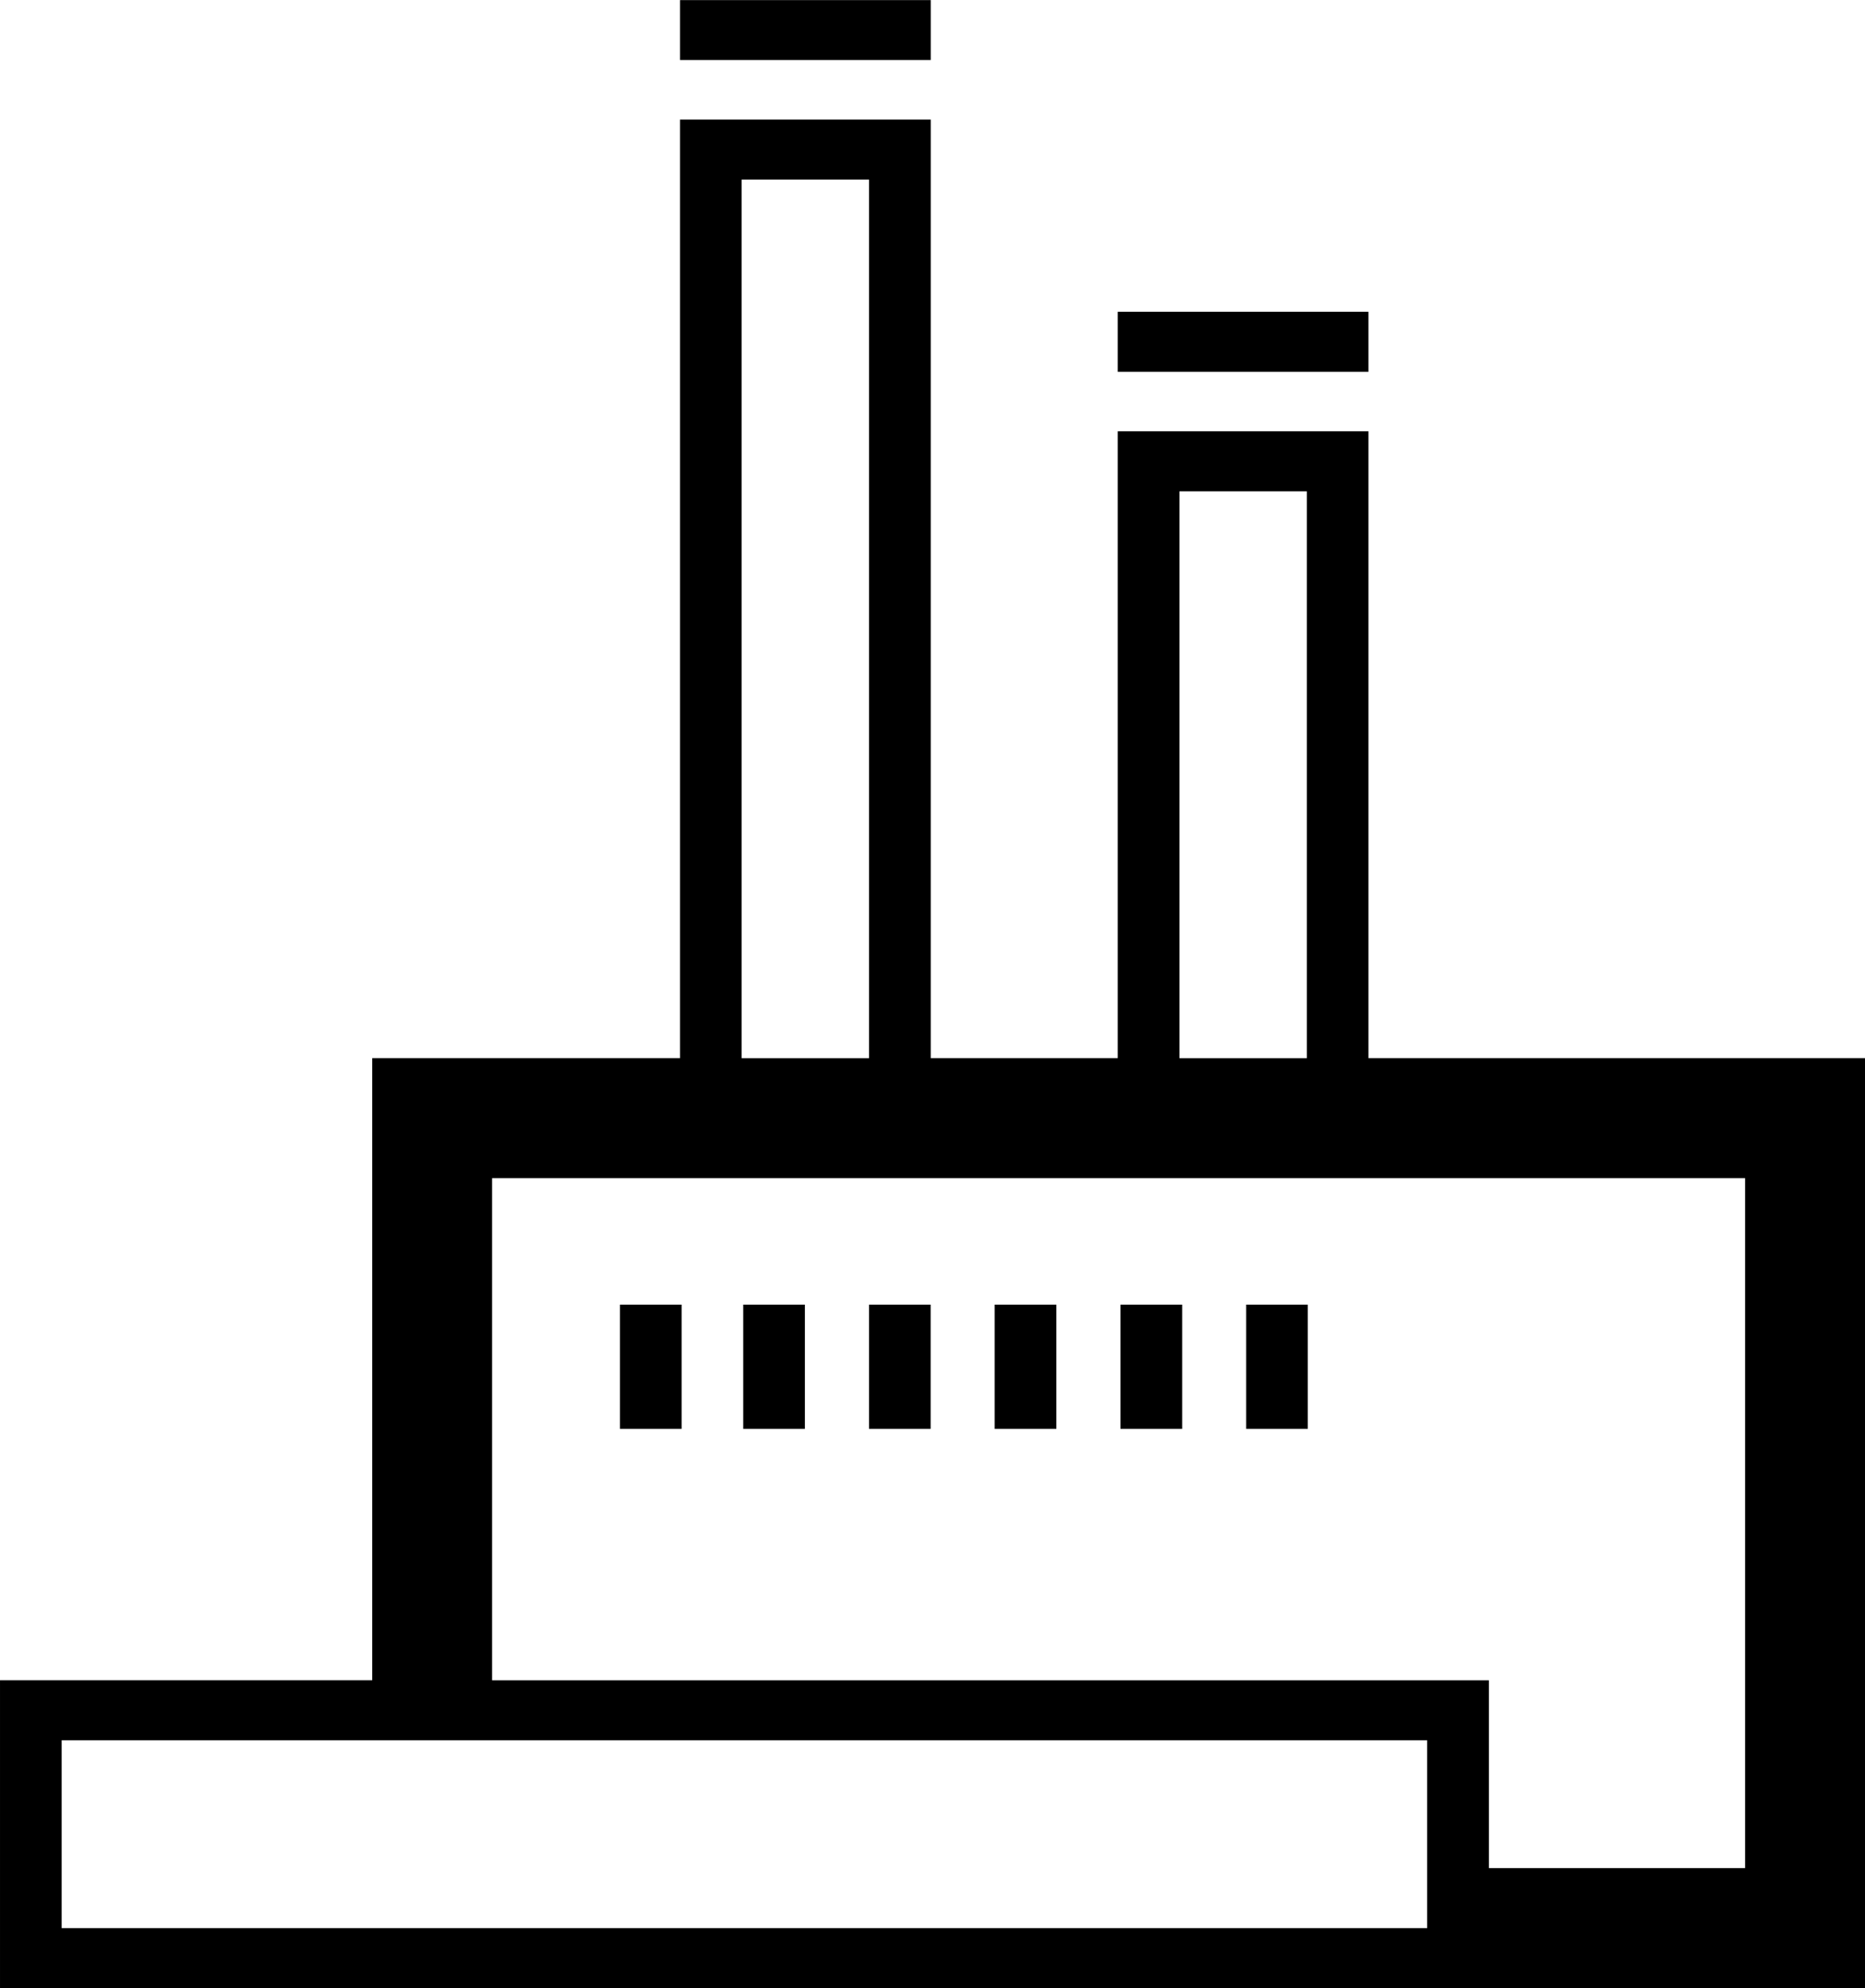 <?xml version="1.0" encoding="UTF-8"?>
<!DOCTYPE svg PUBLIC "-//W3C//DTD SVG 1.1//EN" "http://www.w3.org/Graphics/SVG/1.1/DTD/svg11.dtd">
<!-- Creator: CorelDRAW X7 -->
<svg xmlns="http://www.w3.org/2000/svg" xml:space="preserve" width="210mm" height="223.859mm" version="1.1" style="shape-rendering:geometricPrecision; text-rendering:geometricPrecision; image-rendering:optimizeQuality; fill-rule:evenodd; clip-rule:evenodd"
viewBox="0 0 21000 22386"
 xmlns:xlink="http://www.w3.org/1999/xlink">
 <defs>
  <style type="text/css">
   <![CDATA[
    .fil0 {fill:#000000}

    nav.tariffs li:hover .fil0 {
        fill: #ce6667;
    }
   ]]>
  </style>
 </defs>
 <g id="Слой_x0020_1">
  <path class="fil0" d="M4191 11916l1350 0 2116 0 0 -9894 0 -675 694 0 1434 0 695 0 0 675 0 9894 2106 0 0 -6383 0 -676 695 0 1434 0 694 0 0 676 0 6383 4241 0 1350 0 0 1351 0 7769 0 1351 -1350 0 -2885 0 -480 0 -215 0 -15376 0 -694 0 0 -675 0 -2116 0 -675 694 0 3497 0 0 -5654 0 -1351zm11218 -7729l0 -676 -2823 0 0 676 2823 0zm-2128 1346l0 6383 1434 0 0 -6383 -1434 0zm-2801 -4857l0 -675 -2823 0 0 675 2823 0zm-2129 1346l0 9894 1434 0 0 -9894 -1434 0zm5681 12669l694 0 0 1399 -694 0 0 -1399zm-1416 0l695 0 0 1399 -695 0 0 -1399zm-1416 0l695 0 0 1399 -695 0 0 -1399zm-1415 0l694 0 0 1399 -694 0 0 -1399zm-1416 0l694 0 0 1399 -694 0 0 -1399zm-1388 0l694 0 0 1399 -694 0 0 -1399zm9784 4905l0 1440 2885 0 0 -7769 -14109 0 0 5654 10529 0 695 0 0 675zm-695 2116l0 -2116 -15376 0 0 2116 15376 0z"/>
 </g>
</svg>
